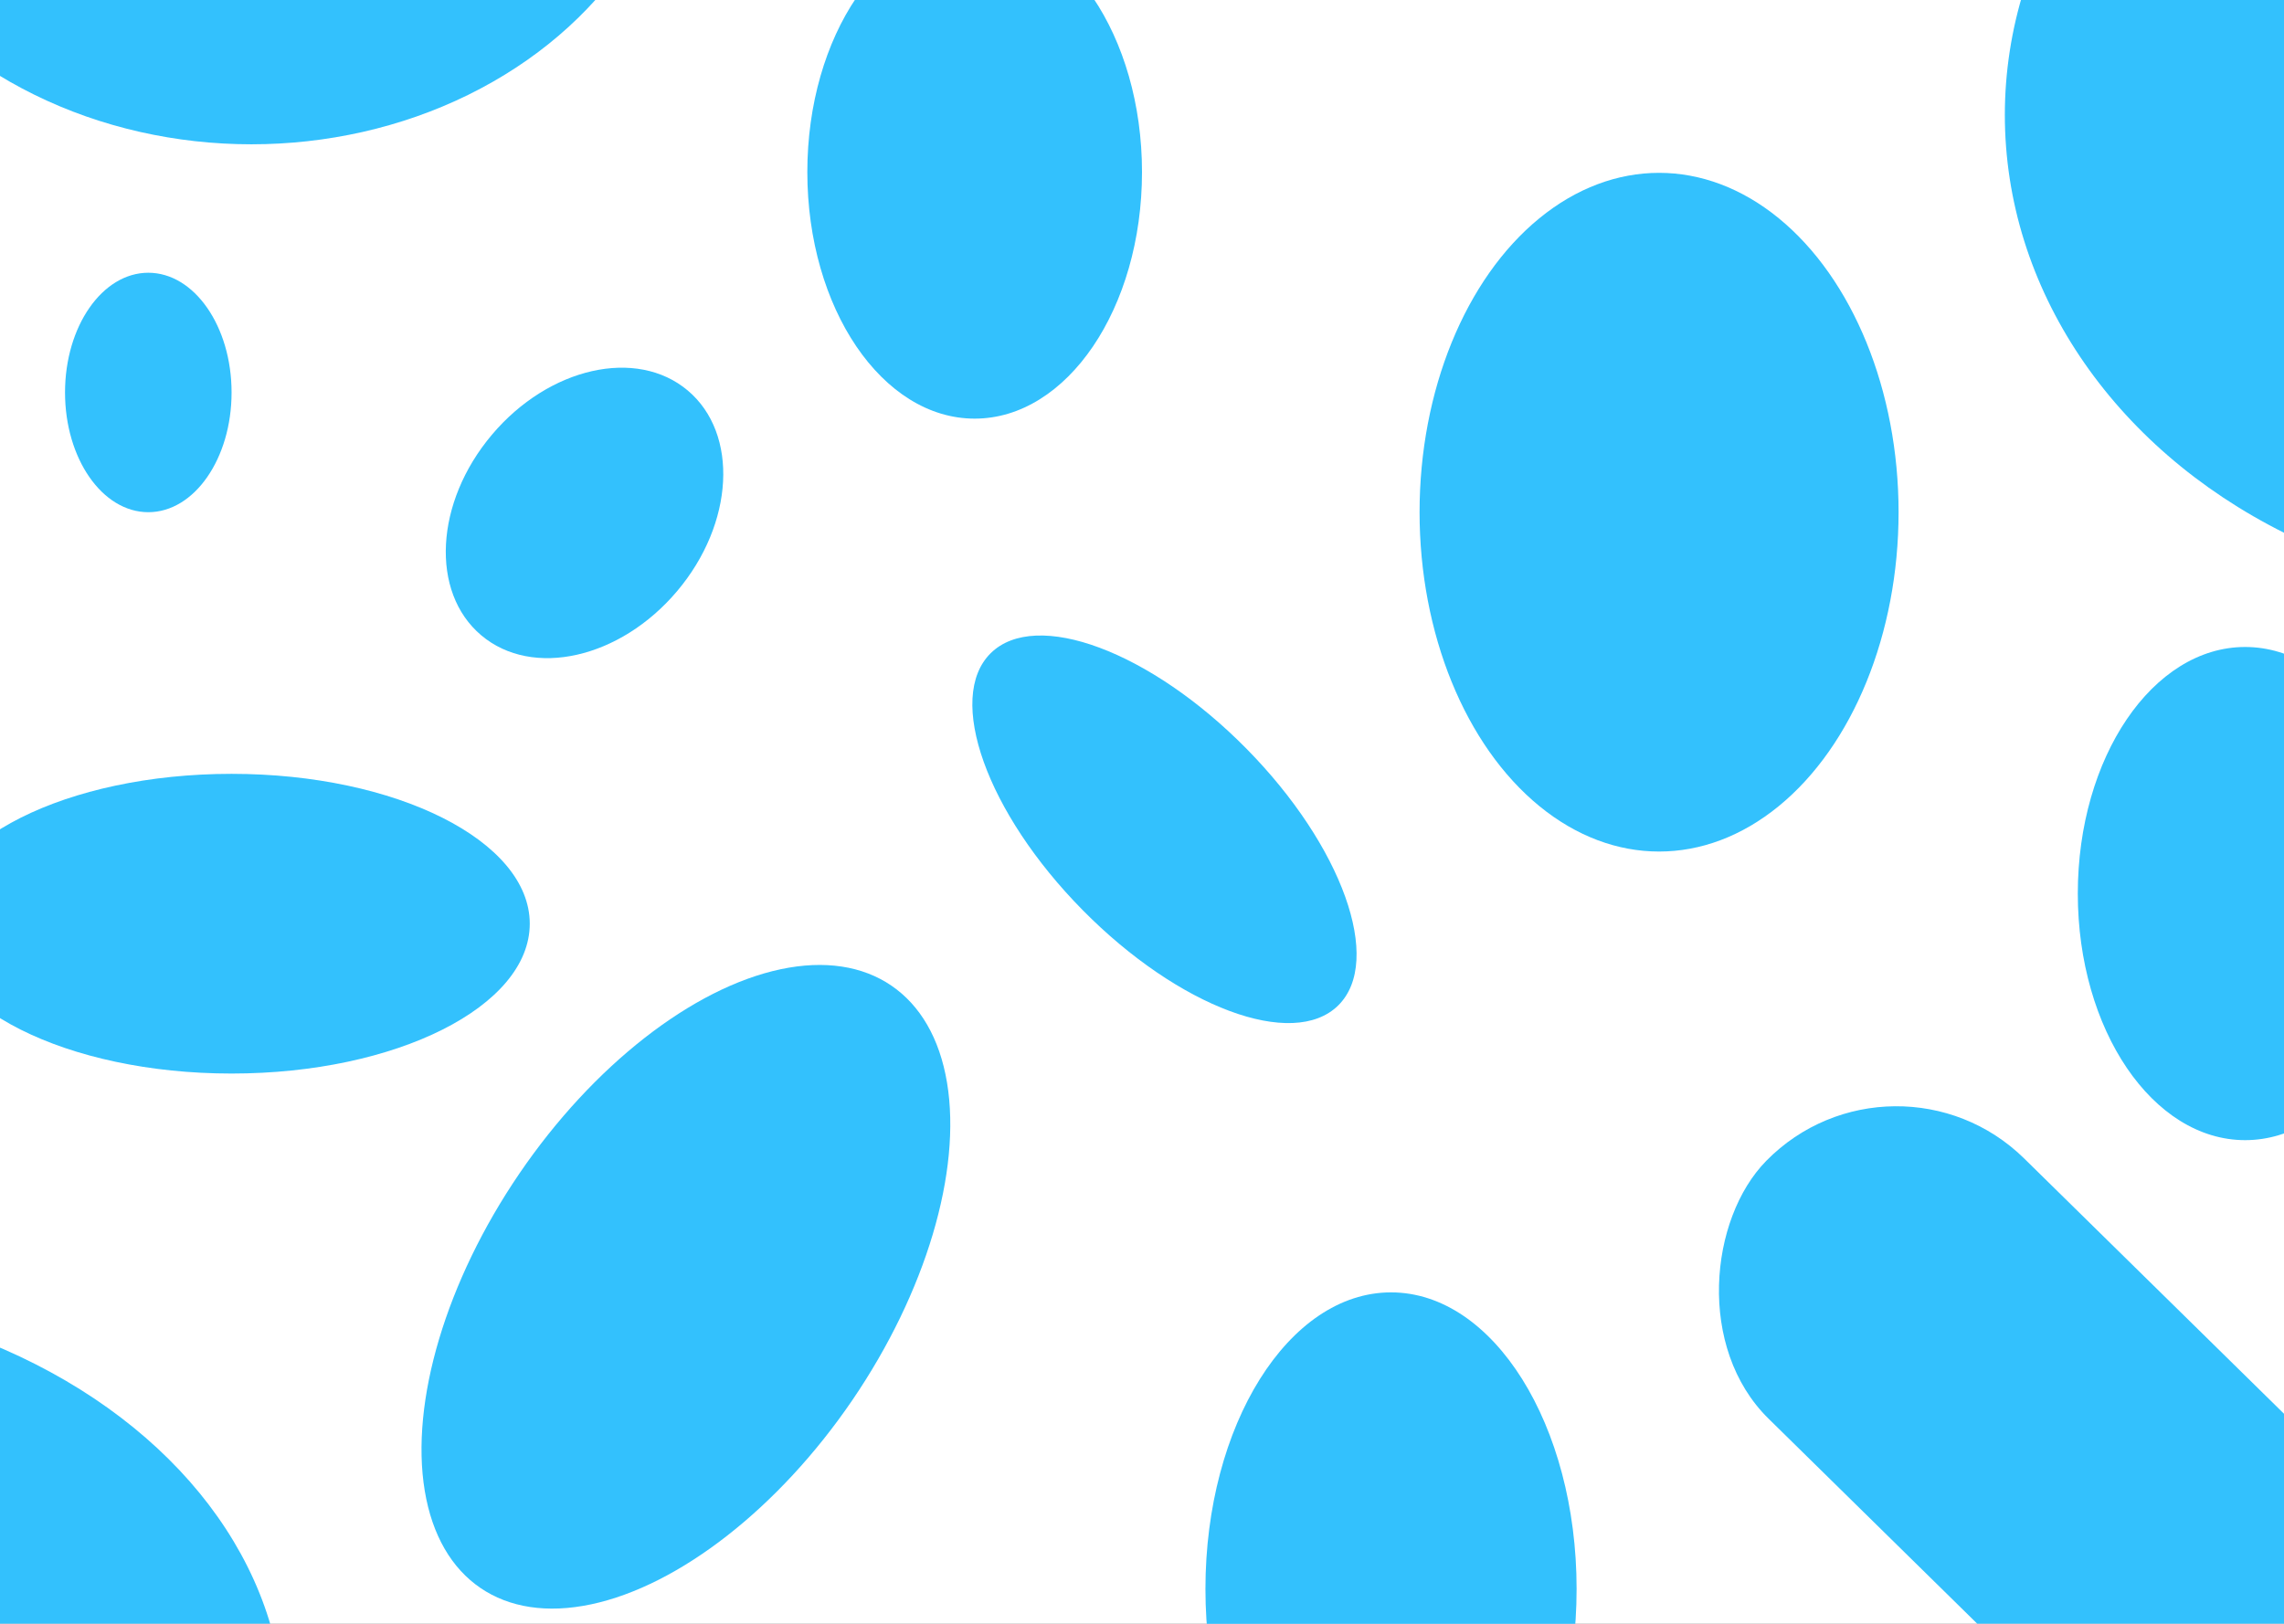 <svg width="1440" height="1024" viewBox="0 0 1440 1024" fill="none" xmlns="http://www.w3.org/2000/svg">
<rect x="0" y="0" width="1440" height="1024" fill="#333333" stroke="none"/>
<g clip-path="url(#clip0_232_2)">
<rect width="1440" height="1024" fill="white"/>
<g opacity="0.8">
<ellipse cx="158.5" cy="-142" rx="273.5" ry="233" fill="#00B1FC"/>
<ellipse cx="1617" cy="72.5" rx="353" ry="304.5" fill="#00B1FC"/>
<ellipse cx="-174" cy="1083" rx="353" ry="268" fill="#00B1FC"/>
<rect x="1194.21" y="650" width="834" height="230" rx="115" transform="rotate(44.5 1194.21 650)" fill="#00B1FC"/>
</g>
<path d="M561.8 224.66C558.32 224.66 555.32 224.1 552.8 222.98C550.32 221.82 548.04 220.08 545.96 217.76L552.08 211.7C553.44 213.26 554.94 214.48 556.58 215.36C558.26 216.2 560.2 216.62 562.4 216.62C564.4 216.62 565.94 216.26 567.02 215.54C568.14 214.82 568.7 213.82 568.7 212.54C568.7 211.38 568.34 210.44 567.62 209.72C566.9 209 565.94 208.38 564.74 207.86C563.58 207.34 562.28 206.84 560.84 206.36C559.44 205.88 558.04 205.34 556.64 204.74C555.24 204.1 553.94 203.32 552.74 202.4C551.58 201.44 550.64 200.26 549.92 198.86C549.2 197.42 548.84 195.62 548.84 193.46C548.84 190.86 549.46 188.62 550.7 186.74C551.98 184.86 553.74 183.44 555.98 182.48C558.22 181.48 560.8 180.98 563.72 180.98C566.68 180.98 569.38 181.5 571.82 182.54C574.3 183.58 576.34 185 577.94 186.8L571.82 192.86C570.54 191.54 569.24 190.56 567.92 189.92C566.64 189.28 565.18 188.96 563.54 188.96C561.9 188.96 560.6 189.28 559.64 189.92C558.68 190.52 558.2 191.4 558.2 192.56C558.2 193.64 558.56 194.52 559.28 195.2C560 195.84 560.94 196.4 562.1 196.88C563.3 197.36 564.6 197.84 566 198.32C567.44 198.8 568.86 199.36 570.26 200C571.66 200.64 572.94 201.46 574.1 202.46C575.3 203.42 576.26 204.66 576.98 206.18C577.7 207.66 578.06 209.5 578.06 211.7C578.06 215.74 576.62 218.92 573.74 221.24C570.86 223.52 566.88 224.66 561.8 224.66ZM609.26 224V181.64H618.68V224H609.26ZM672.019 224.66C668.939 224.66 666.039 224.1 663.319 222.98C660.639 221.86 658.299 220.32 656.299 218.36C654.299 216.36 652.719 214.04 651.559 211.4C650.439 208.72 649.879 205.84 649.879 202.76C649.879 199.68 650.459 196.82 651.619 194.18C652.779 191.54 654.379 189.24 656.419 187.28C658.499 185.28 660.919 183.74 663.679 182.66C666.439 181.54 669.399 180.98 672.559 180.98C676.199 180.98 679.499 181.64 682.459 182.96C685.459 184.28 687.939 186.1 689.899 188.42L683.479 194.84C682.119 193.08 680.519 191.76 678.679 190.88C676.839 190 674.759 189.56 672.439 189.56C669.959 189.56 667.739 190.12 665.779 191.24C663.819 192.32 662.279 193.86 661.159 195.86C660.079 197.82 659.539 200.12 659.539 202.76C659.539 205.4 660.079 207.72 661.159 209.72C662.239 211.72 663.719 213.28 665.599 214.4C667.479 215.52 669.639 216.08 672.079 216.08C674.559 216.08 676.659 215.62 678.379 214.7C680.139 213.74 681.479 212.38 682.399 210.62C683.359 208.82 683.839 206.64 683.839 204.08L690.079 208.28L671.179 207.98V200H693.439V201.38C693.439 206.46 692.519 210.74 690.679 214.22C688.879 217.66 686.359 220.26 683.119 222.02C679.919 223.78 676.219 224.66 672.019 224.66ZM724.348 224V181.64H730.948L733.768 190.1V224H724.348ZM753.568 224L728.608 192.02L730.948 181.64L755.908 213.62L753.568 224ZM753.568 224L751.048 215.54V181.64H760.468V224H753.568ZM810.885 224.66C807.405 224.66 804.325 223.92 801.645 222.44C799.005 220.96 796.925 218.92 795.405 216.32C793.925 213.68 793.185 210.68 793.185 207.32V181.64H802.665V207.86C802.665 209.54 803.025 211 803.745 212.24C804.465 213.48 805.445 214.44 806.685 215.12C807.965 215.76 809.365 216.08 810.885 216.08C812.485 216.08 813.885 215.76 815.085 215.12C816.285 214.44 817.225 213.5 817.905 212.3C818.625 211.06 818.985 209.6 818.985 207.92V181.64H828.465V207.38C828.465 210.74 827.725 213.72 826.245 216.32C824.765 218.92 822.705 220.96 820.065 222.44C817.425 223.92 814.365 224.66 810.885 224.66ZM868.374 208.58V201.26H877.494C878.654 201.26 879.714 201.02 880.674 200.54C881.634 200.06 882.394 199.36 882.954 198.44C883.514 197.52 883.794 196.4 883.794 195.08C883.794 193.8 883.514 192.7 882.954 191.78C882.394 190.86 881.634 190.16 880.674 189.68C879.714 189.2 878.654 188.96 877.494 188.96H868.374V181.64H878.874C881.554 181.64 883.974 182.18 886.134 183.26C888.294 184.34 889.994 185.9 891.234 187.94C892.514 189.94 893.154 192.32 893.154 195.08C893.154 197.84 892.514 200.24 891.234 202.28C889.994 204.28 888.294 205.84 886.134 206.96C883.974 208.04 881.554 208.58 878.874 208.58H868.374ZM861.174 224V181.64H870.594V224H861.174Z" fill="white"/>
<ellipse cx="1046" cy="323" rx="151" ry="214" fill="#33C1FD"/>
<ellipse cx="93.5" cy="247.5" rx="52.5" ry="75.5" fill="#33C1FD"/>
<ellipse cx="368.526" cy="323.46" rx="76.423" ry="100.978" transform="rotate(40.153 368.526 323.46)" fill="#33C1FD"/>
<ellipse cx="877" cy="1002" rx="117" ry="187" fill="#33C1FD"/>
<ellipse cx="146" cy="582.5" rx="188" ry="94.5" fill="#33C1FD"/>
<ellipse cx="614.5" cy="108.5" rx="105.5" ry="155.5" fill="#33C1FD"/>
<ellipse cx="734.163" cy="522.977" rx="156" ry="72.5" transform="rotate(45.395 734.163 522.977)" fill="#33C1FD"/>
<ellipse cx="1415.5" cy="563.5" rx="105.5" ry="155.5" fill="#33C1FD"/>
<ellipse cx="432.443" cy="811.471" rx="126.972" ry="229.898" transform="rotate(34.299 432.443 811.471)" fill="#33C1FD"/>
</g>
<defs>
<clipPath id="clip0_232_2">
<rect width="1440" height="1024" fill="white"/>
</clipPath>
</defs>
</svg>
